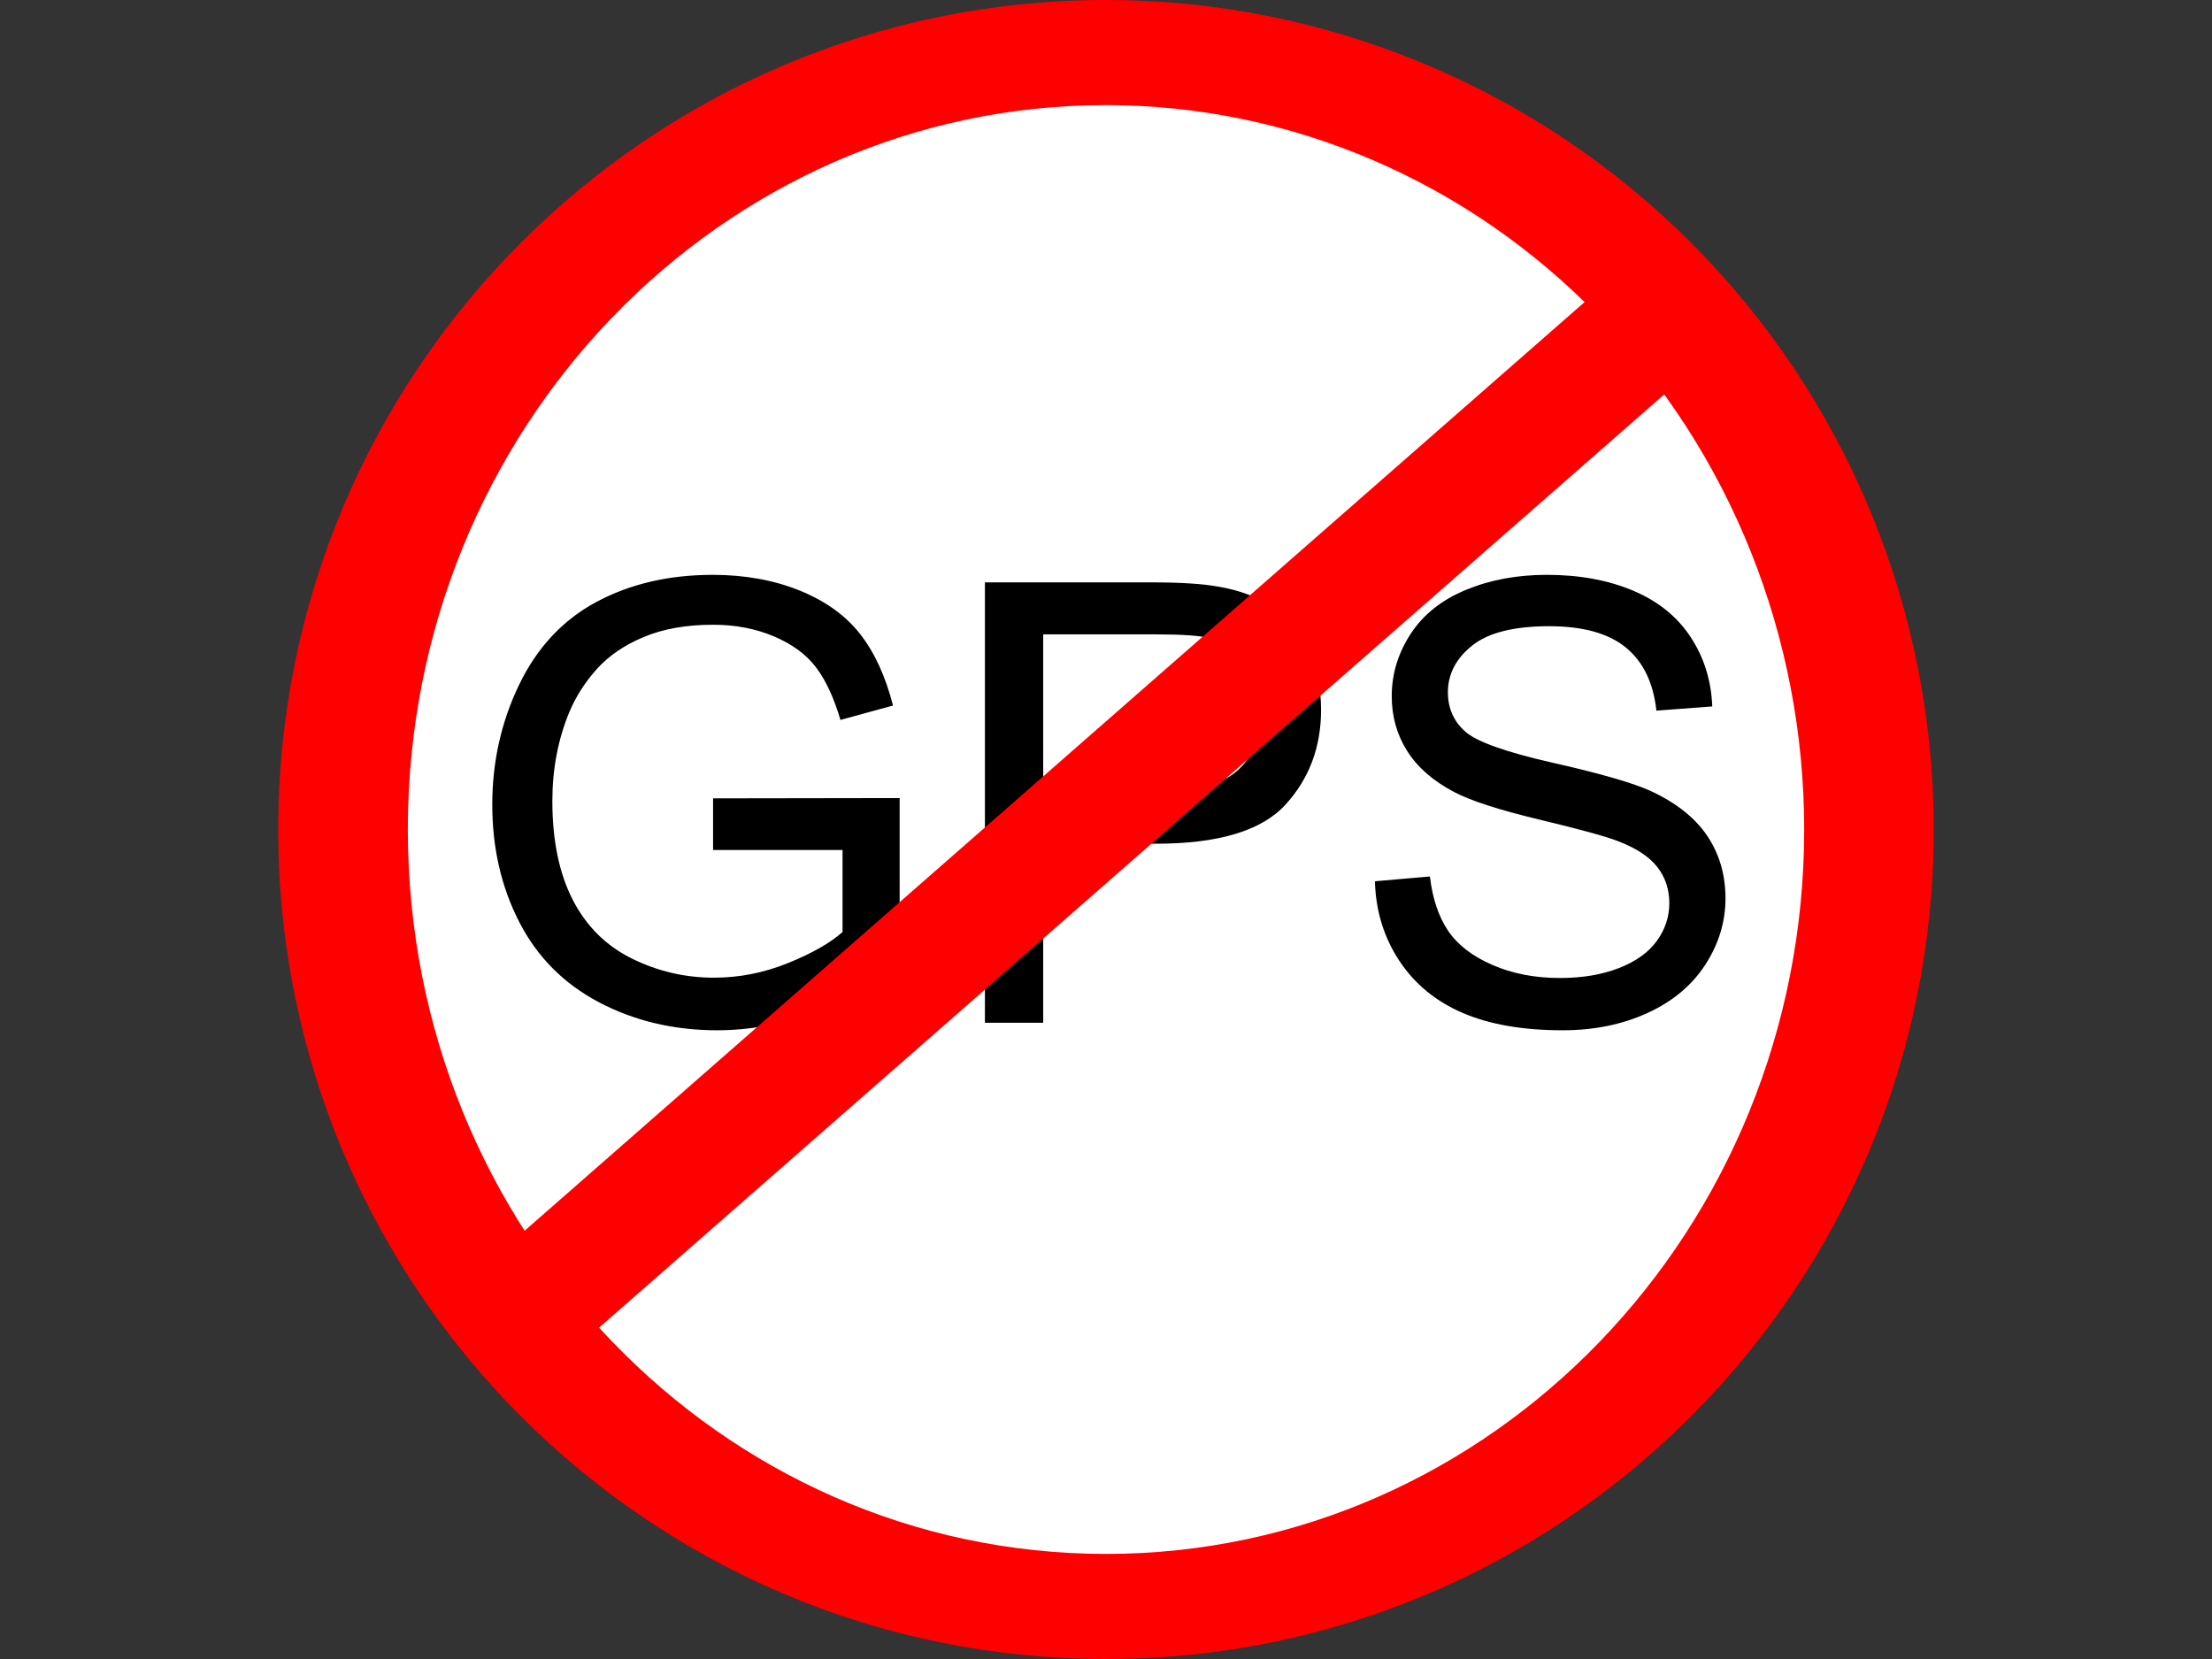<?xml version="1.0" standalone="yes"?>

<svg version="1.1" viewBox="0.0 0.0 960.0 720.0" fill="none" stroke="none" stroke-linecap="square" stroke-miterlimit="10" xmlns="http://www.w3.org/2000/svg" xmlns:xlink="http://www.w3.org/1999/xlink"><rect x="0.0" y="0.0" width="960.0" height="720.0" fill="#333333" stroke="none"/><clipPath id="p.0"><path d="m0 0l960.0 0l0 720.0l-960.0 0l0 -720.0z" clip-rule="nonzero"></path></clipPath><g clip-path="url(#p.0)"><path fill="#000000" fill-opacity="0.0" d="m0 0l960.0 0l0 720.0l-960.0 0z" fill-rule="nonzero"></path><path fill="#ff0000" d="m120.756 360.0l0 0c0 -198.823 160.839 -360.0 359.244 -360.0l0 0c95.277 0 186.653 37.928 254.024 105.442c67.371 67.513 105.22 159.081 105.22 254.558l0 0c0 198.823 -160.839 360.0 -359.244 360.0l0 0c-198.405 0 -359.244 -161.177 -359.244 -360.0z" fill-rule="nonzero"></path><path fill="#ffffff" d="m176.992 360.0l0 0c0 -173.635 135.661 -314.394 303.008 -314.394l0 0c80.363 0 157.434 33.124 214.259 92.084c56.825 58.96 88.749 138.928 88.749 222.31l0 0c0 173.635 -135.661 314.394 -303.008 314.394l0 0c-167.347 0 -303.008 -140.759 -303.008 -314.394z" fill-rule="nonzero"></path><path fill="#000000" fill-opacity="0.0" d="m190.443 178.871l589.102 0l0 336.693l-589.102 0z" fill-rule="nonzero"></path><path fill="#000000" d="m309.474 368.903l0 -22.422l80.969 -0.125l0 70.922q-18.656 14.859 -38.469 22.359q-19.812 7.5 -40.672 7.5q-28.156 0 -51.172 -12.062q-23.016 -12.062 -34.75 -34.875q-11.734 -22.812 -11.734 -50.984q0 -27.891 11.672 -52.078q11.672 -24.188 33.578 -35.922q21.906 -11.734 50.453 -11.734q20.719 0 37.469 6.719q16.766 6.719 26.281 18.719q9.516 11.984 14.469 31.281l-22.812 6.25q-4.297 -14.594 -10.688 -22.938q-6.391 -8.344 -18.266 -13.359q-11.859 -5.016 -26.328 -5.016q-17.344 0 -29.984 5.281q-12.641 5.266 -20.406 13.875q-7.75 8.609 -12.063 18.906q-7.297 17.734 -7.297 38.453q0 25.562 8.797 42.766q8.813 17.203 25.625 25.547q16.812 8.344 35.719 8.344q16.422 0 32.062 -6.312q15.656 -6.328 23.734 -13.5l0 -35.594l-56.188 0zm117.976 74.969l0 -191.125l72.094 0q19.047 0 29.078 1.828q14.078 2.344 23.594 8.938q9.516 6.578 15.312 18.438q5.812 11.859 5.812 26.078q0 24.375 -15.516 41.266q-15.516 16.875 -56.062 16.875l-49.016 0l0 77.703l-25.297 0zm25.297 -100.25l49.406 0q24.516 0 34.812 -9.125q10.297 -9.125 10.297 -25.688q0 -12.0 -6.062 -20.531q-6.062 -8.547 -15.969 -11.281q-6.391 -1.688 -23.594 -1.688l-48.891 0l0 68.312zm143.967 38.844l23.859 -2.078q1.688 14.328 7.875 23.531q6.203 9.188 19.234 14.859q13.031 5.672 29.328 5.672q14.484 0 25.562 -4.297q11.078 -4.312 16.484 -11.797q5.422 -7.5 5.422 -16.375q0 -9.0 -5.219 -15.703q-5.219 -6.719 -17.219 -11.281q-7.688 -3.0 -34.031 -9.312q-26.328 -6.328 -36.891 -11.938q-13.688 -7.172 -20.406 -17.797q-6.703 -10.625 -6.703 -23.797q0 -14.469 8.203 -27.047q8.219 -12.578 23.984 -19.094q15.781 -6.531 35.078 -6.531q21.25 0 37.484 6.859q16.234 6.844 24.969 20.141q8.734 13.297 9.391 30.109l-24.25 1.828q-1.953 -18.125 -13.234 -27.375q-11.281 -9.266 -33.312 -9.266q-22.938 0 -33.438 8.422q-10.5 8.406 -10.5 20.266q0 10.297 7.438 16.953q7.297 6.641 38.125 13.625q30.844 6.969 42.312 12.188q16.688 7.688 24.641 19.484q7.953 11.797 7.953 27.188q0 15.25 -8.734 28.75q-8.734 13.484 -25.109 20.984q-16.359 7.5 -36.828 7.5q-25.938 0 -43.469 -7.562q-17.531 -7.562 -27.516 -22.75q-9.969 -15.188 -10.484 -34.359z" fill-rule="nonzero"></path><path fill="#ff0000" d="m755.724 141.856l-521.291 456.724l-34.866 -39.811l521.291 -456.724z" fill-rule="nonzero"></path></g></svg>

